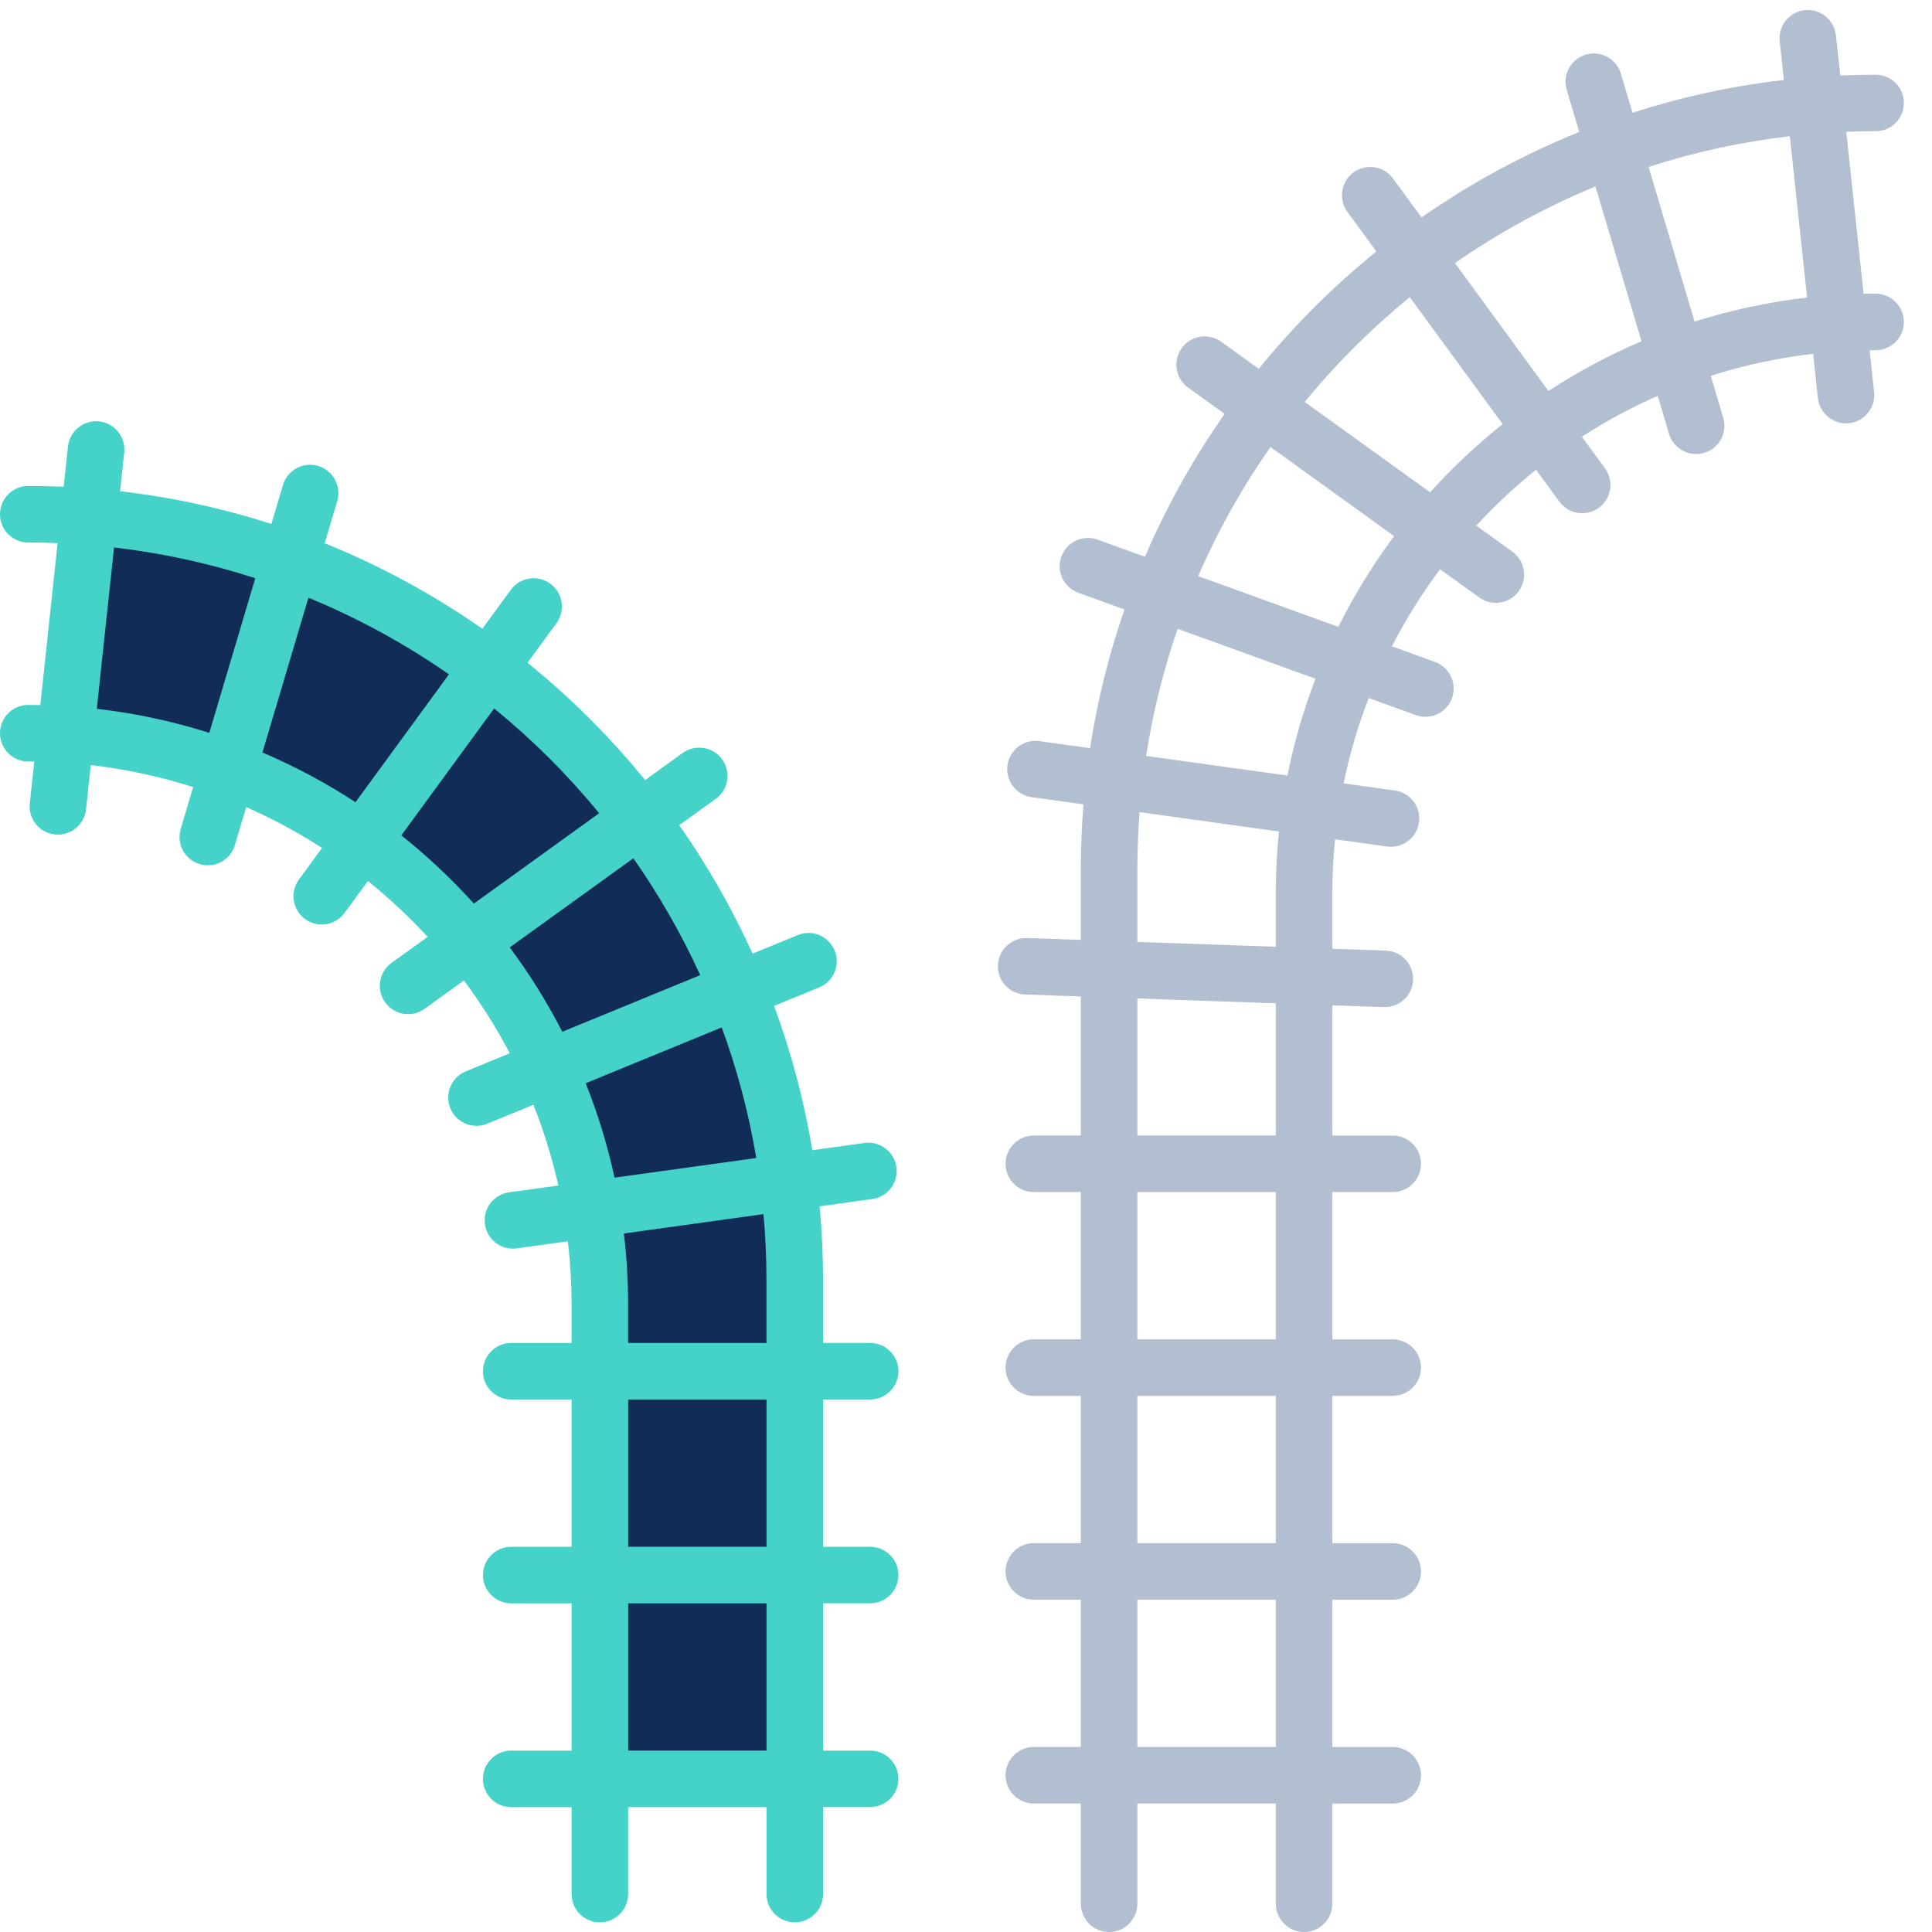 <svg width="60" height="60" viewBox="0 0 60 60" fill="none" xmlns="http://www.w3.org/2000/svg">
<path fill-rule="evenodd" clip-rule="evenodd" d="M9.508 59.689C9.024 59.689 8.631 59.295 8.631 58.811V55.698H4.332V58.811C4.332 59.295 3.939 59.689 3.455 59.689C2.969 59.689 2.576 59.295 2.576 58.811V55.698H1.115C0.631 55.698 0.238 55.305 0.238 54.821C0.238 54.335 0.631 53.942 1.115 53.942H2.576V49.369H1.115C0.631 49.369 0.238 48.976 0.238 48.491C0.238 48.005 0.631 47.612 1.115 47.612H2.576V43.039H1.115C0.631 43.039 0.238 42.646 0.238 42.162C0.238 41.676 0.631 41.283 1.115 41.283H2.576V36.71H1.115C0.631 36.71 0.238 36.317 0.238 35.832C0.238 35.346 0.631 34.953 1.115 34.953H2.576V30.636L0.848 30.574C0.362 30.558 -0.017 30.151 0.001 29.667C0.018 29.183 0.428 28.805 0.909 28.82L2.576 28.878V26.692C2.576 26.01 2.604 25.337 2.659 24.669L1.047 24.445C0.567 24.378 0.232 23.935 0.298 23.454C0.365 22.974 0.809 22.637 1.288 22.706L2.863 22.924C3.09 21.441 3.451 20.002 3.932 18.617L2.499 18.098C2.043 17.933 1.807 17.43 1.971 16.974C2.137 16.518 2.642 16.283 3.096 16.448L4.567 16.979C5.241 15.412 6.073 13.925 7.043 12.543L5.908 11.726C5.515 11.443 5.427 10.894 5.71 10.5C5.994 10.107 6.543 10.018 6.936 10.301L8.102 11.143C9.19 9.805 10.415 8.583 11.754 7.498L10.856 6.271C10.57 5.879 10.655 5.33 11.046 5.043C11.438 4.757 11.987 4.843 12.274 5.235L13.157 6.442C14.675 5.383 16.315 4.489 18.055 3.787L17.666 2.479C17.527 2.014 17.792 1.525 18.257 1.386C18.722 1.249 19.211 1.513 19.349 1.978L19.709 3.19C21.219 2.704 22.789 2.359 24.41 2.172L24.281 0.97C24.23 0.489 24.579 0.056 25.06 0.004C25.54 -0.043 25.975 0.301 26.026 0.785L26.161 2.032C26.525 2.017 26.892 2.009 27.26 2.009C27.744 2.009 28.137 2.402 28.137 2.887C28.137 3.371 27.744 3.764 27.26 3.764C26.954 3.764 26.651 3.772 26.348 3.783L26.886 8.813C27.009 8.81 27.135 8.81 27.26 8.81C27.744 8.81 28.137 9.203 28.137 9.688C28.137 10.172 27.744 10.565 27.26 10.565C27.198 10.565 27.135 10.567 27.074 10.567L27.212 11.866C27.264 12.348 26.915 12.781 26.433 12.833C25.952 12.879 25.517 12.535 25.466 12.053L25.319 10.677C24.224 10.803 23.161 11.034 22.139 11.36L22.526 12.662C22.665 13.126 22.399 13.615 21.935 13.754C21.469 13.891 20.982 13.627 20.843 13.162L20.493 11.983C19.671 12.343 18.883 12.769 18.136 13.251L18.853 14.231C19.141 14.623 19.055 15.173 18.663 15.459C18.272 15.744 17.723 15.659 17.437 15.267L16.713 14.278C16.051 14.809 15.431 15.389 14.856 16.012L15.978 16.821C16.371 17.105 16.46 17.654 16.177 18.047C15.893 18.44 15.344 18.529 14.95 18.245L13.731 17.367C13.17 18.119 12.67 18.92 12.238 19.76L13.576 20.246C14.032 20.41 14.267 20.915 14.102 21.371C13.937 21.827 13.434 22.061 12.977 21.897L11.517 21.368C11.186 22.22 10.925 23.106 10.736 24.018L12.329 24.238C12.81 24.305 13.144 24.748 13.078 25.228C13.011 25.71 12.565 26.043 12.088 25.979L10.47 25.754C10.416 26.308 10.387 26.87 10.387 27.439V29.153L12.048 29.211C12.533 29.228 12.911 29.634 12.895 30.12C12.878 30.604 12.468 30.98 11.987 30.966L10.387 30.91V34.955H12.261C12.747 34.955 13.14 35.348 13.14 35.832C13.14 36.317 12.747 36.71 12.261 36.71H10.387V41.284H12.261C12.747 41.284 13.14 41.677 13.14 42.162C13.14 42.646 12.747 43.039 12.261 43.039H10.387V47.614H12.261C12.747 47.614 13.14 48.007 13.14 48.491C13.14 48.976 12.747 49.37 12.261 49.37H10.387V53.943H12.261C12.747 53.943 13.14 54.337 13.14 54.821C13.14 55.307 12.747 55.7 12.261 55.7H10.387V58.811C10.387 59.295 9.994 59.689 9.508 59.689ZM4.332 53.942H8.631V49.369H4.332V53.942ZM4.332 47.612H8.631V43.039H4.332V47.612ZM4.332 41.283H8.631V36.71H4.332V41.283ZM4.332 34.953H8.631V30.849L4.332 30.697V34.953ZM4.332 28.941L8.631 29.091V27.439C8.631 26.789 8.664 26.146 8.729 25.512L4.4 24.911C4.355 25.498 4.332 26.093 4.332 26.692V28.941ZM4.604 23.166L8.992 23.774C9.2 22.74 9.492 21.735 9.864 20.769L5.583 19.217C5.144 20.486 4.814 21.807 4.604 23.166ZM6.221 17.581L10.574 19.157C11.068 18.164 11.649 17.222 12.306 16.339L8.466 13.571C7.59 14.823 6.835 16.165 6.221 17.581ZM9.529 12.172L13.424 14.978C14.114 14.213 14.867 13.504 15.676 12.86L12.793 8.918C11.6 9.891 10.505 10.981 9.529 12.172ZM14.195 7.86L17.099 11.832C18.01 11.236 18.977 10.718 19.989 10.288L18.558 5.479C17.012 6.117 15.55 6.917 14.195 7.86ZM20.209 4.873L21.637 9.676C22.76 9.321 23.929 9.068 25.131 8.93L24.595 3.919C23.085 4.094 21.617 4.417 20.209 4.873Z" transform="translate(30.99 0.311)" fill="#B2BFD1"/>
<path fill-rule="evenodd" clip-rule="evenodd" d="M24.682 46.618C24.198 46.618 23.805 46.225 23.805 45.74V43.041H19.507V45.74C19.507 46.225 19.113 46.618 18.628 46.618C18.144 46.618 17.751 46.225 17.751 45.74V43.041H15.876C15.392 43.041 14.998 42.648 14.998 42.163C14.998 41.677 15.392 41.284 15.876 41.284H17.751V36.711H15.876C15.392 36.711 14.998 36.318 14.998 35.834C14.998 35.348 15.392 34.955 15.876 34.955H17.751V30.381H15.876C15.392 30.381 14.998 29.989 14.998 29.503C14.998 29.018 15.392 28.625 15.876 28.625H17.751V27.439C17.751 26.772 17.711 26.113 17.635 25.467L16.05 25.687C15.57 25.754 15.126 25.417 15.06 24.936C14.993 24.456 15.329 24.014 15.809 23.946L17.341 23.735C17.146 22.872 16.886 22.034 16.566 21.227L15.131 21.815C14.683 22 14.169 21.785 13.986 21.337C13.801 20.888 14.015 20.375 14.464 20.191L15.832 19.629C15.416 18.836 14.938 18.08 14.407 17.367L13.187 18.247C12.793 18.53 12.245 18.442 11.962 18.047C11.677 17.654 11.767 17.105 12.16 16.822L13.282 16.013C12.708 15.39 12.086 14.81 11.426 14.278L10.701 15.269C10.415 15.662 9.865 15.746 9.474 15.46C9.083 15.173 8.998 14.624 9.284 14.233L10.001 13.251C9.254 12.769 8.468 12.345 7.646 11.983L7.294 13.164C7.157 13.628 6.668 13.891 6.204 13.754C5.738 13.617 5.474 13.128 5.612 12.662L5.998 11.361C4.977 11.036 3.913 10.804 2.818 10.678L2.671 12.055C2.62 12.536 2.185 12.883 1.705 12.833C1.223 12.782 0.873 12.349 0.925 11.867L1.065 10.568C1.002 10.567 0.94 10.567 0.877 10.567C0.393 10.567 0 10.174 0 9.69C0 9.204 0.393 8.81 0.877 8.81C1.003 8.81 1.128 8.812 1.252 8.815L1.789 3.784C1.488 3.772 1.183 3.766 0.877 3.766C0.393 3.766 0 3.373 0 2.888C0 2.402 0.393 2.01 0.877 2.01C1.246 2.01 1.613 2.018 1.976 2.034L2.111 0.785C2.162 0.303 2.597 -0.043 3.077 0.004C3.56 0.057 3.909 0.489 3.857 0.972L3.728 2.174C5.348 2.36 6.918 2.704 8.429 3.19L8.789 1.979C8.926 1.515 9.415 1.25 9.881 1.388C10.345 1.526 10.61 2.015 10.473 2.48L10.083 3.789C11.822 4.49 13.462 5.385 14.98 6.444L15.863 5.236C16.149 4.843 16.699 4.759 17.091 5.045C17.481 5.332 17.567 5.881 17.281 6.272L16.382 7.5C17.722 8.585 18.947 9.807 20.035 11.144L21.201 10.302C21.594 10.02 22.143 10.108 22.427 10.501C22.71 10.896 22.622 11.445 22.229 11.727L21.094 12.545C21.971 13.794 22.736 15.129 23.372 16.534L24.774 15.958C25.222 15.773 25.736 15.988 25.92 16.436C26.104 16.885 25.89 17.398 25.441 17.582L24.039 18.157C24.571 19.595 24.972 21.093 25.228 22.639L26.849 22.414C27.327 22.347 27.772 22.683 27.839 23.163C27.906 23.643 27.57 24.088 27.09 24.154L25.454 24.381C25.524 25.142 25.561 25.913 25.561 26.692V28.624H27.022C27.508 28.624 27.901 29.017 27.901 29.503C27.901 29.987 27.508 30.38 27.022 30.38H25.561V34.955H27.022C27.508 34.955 27.901 35.348 27.901 35.832C27.901 36.317 27.508 36.71 27.022 36.71H25.561V41.284H27.022C27.508 41.284 27.901 41.677 27.901 42.162C27.901 42.646 27.508 43.039 27.022 43.039H25.561V45.739C25.561 46.225 25.168 46.618 24.682 46.618Z" transform="translate(0 13.082)" fill="#45d2c9"/>
<path fill-rule="evenodd" clip-rule="evenodd" d="M0 4.573H4.297V0H0V4.573Z" transform="translate(19.508 49.793)" fill="#112D57"/>
<path fill-rule="evenodd" clip-rule="evenodd" d="M0 4.573H4.297V0H0V4.573Z" transform="translate(19.508 43.463)" fill="#112D57"/>
<path fill-rule="evenodd" clip-rule="evenodd" d="M0.131 4.002H4.429V2.069C4.429 1.372 4.397 0.682 4.336 0L0 0.602C0.087 1.328 0.131 2.066 0.131 2.815V4.002Z" transform="translate(19.375 37.705)" fill="#112D57"/>
<path fill-rule="evenodd" clip-rule="evenodd" d="M0 1.734C0.376 2.677 0.677 3.657 0.896 4.666L5.298 4.056C5.063 2.657 4.702 1.302 4.225 0L0 1.734Z" transform="translate(18.189 31.907)" fill="#112D57"/>
<path fill-rule="evenodd" clip-rule="evenodd" d="M0 2.768C0.613 3.591 1.16 4.467 1.632 5.388L5.916 3.629C5.333 2.352 4.637 1.139 3.84 0L0 2.768Z" transform="translate(15.83 26.654)" fill="#112D57"/>
<path fill-rule="evenodd" clip-rule="evenodd" d="M0 3.942C0.807 4.585 1.561 5.294 2.253 6.061L6.145 3.254C5.169 2.064 4.075 0.973 2.883 0L0 3.942Z" transform="translate(12.463 22.001)" fill="#112D57"/>
<path fill-rule="evenodd" clip-rule="evenodd" d="M0 4.807C1.012 5.239 1.978 5.756 2.89 6.352L5.792 2.381C4.437 1.437 2.975 0.637 1.429 0L0 4.807Z" transform="translate(8.15 18.562)" fill="#112D57"/>
<path fill-rule="evenodd" clip-rule="evenodd" d="M0 5.012C1.202 5.149 2.371 5.401 3.494 5.758L4.922 0.955C3.514 0.499 2.048 0.176 0.536 0L0 5.012Z" transform="translate(3.006 17.002)" fill="#112D57"/>
</svg>
